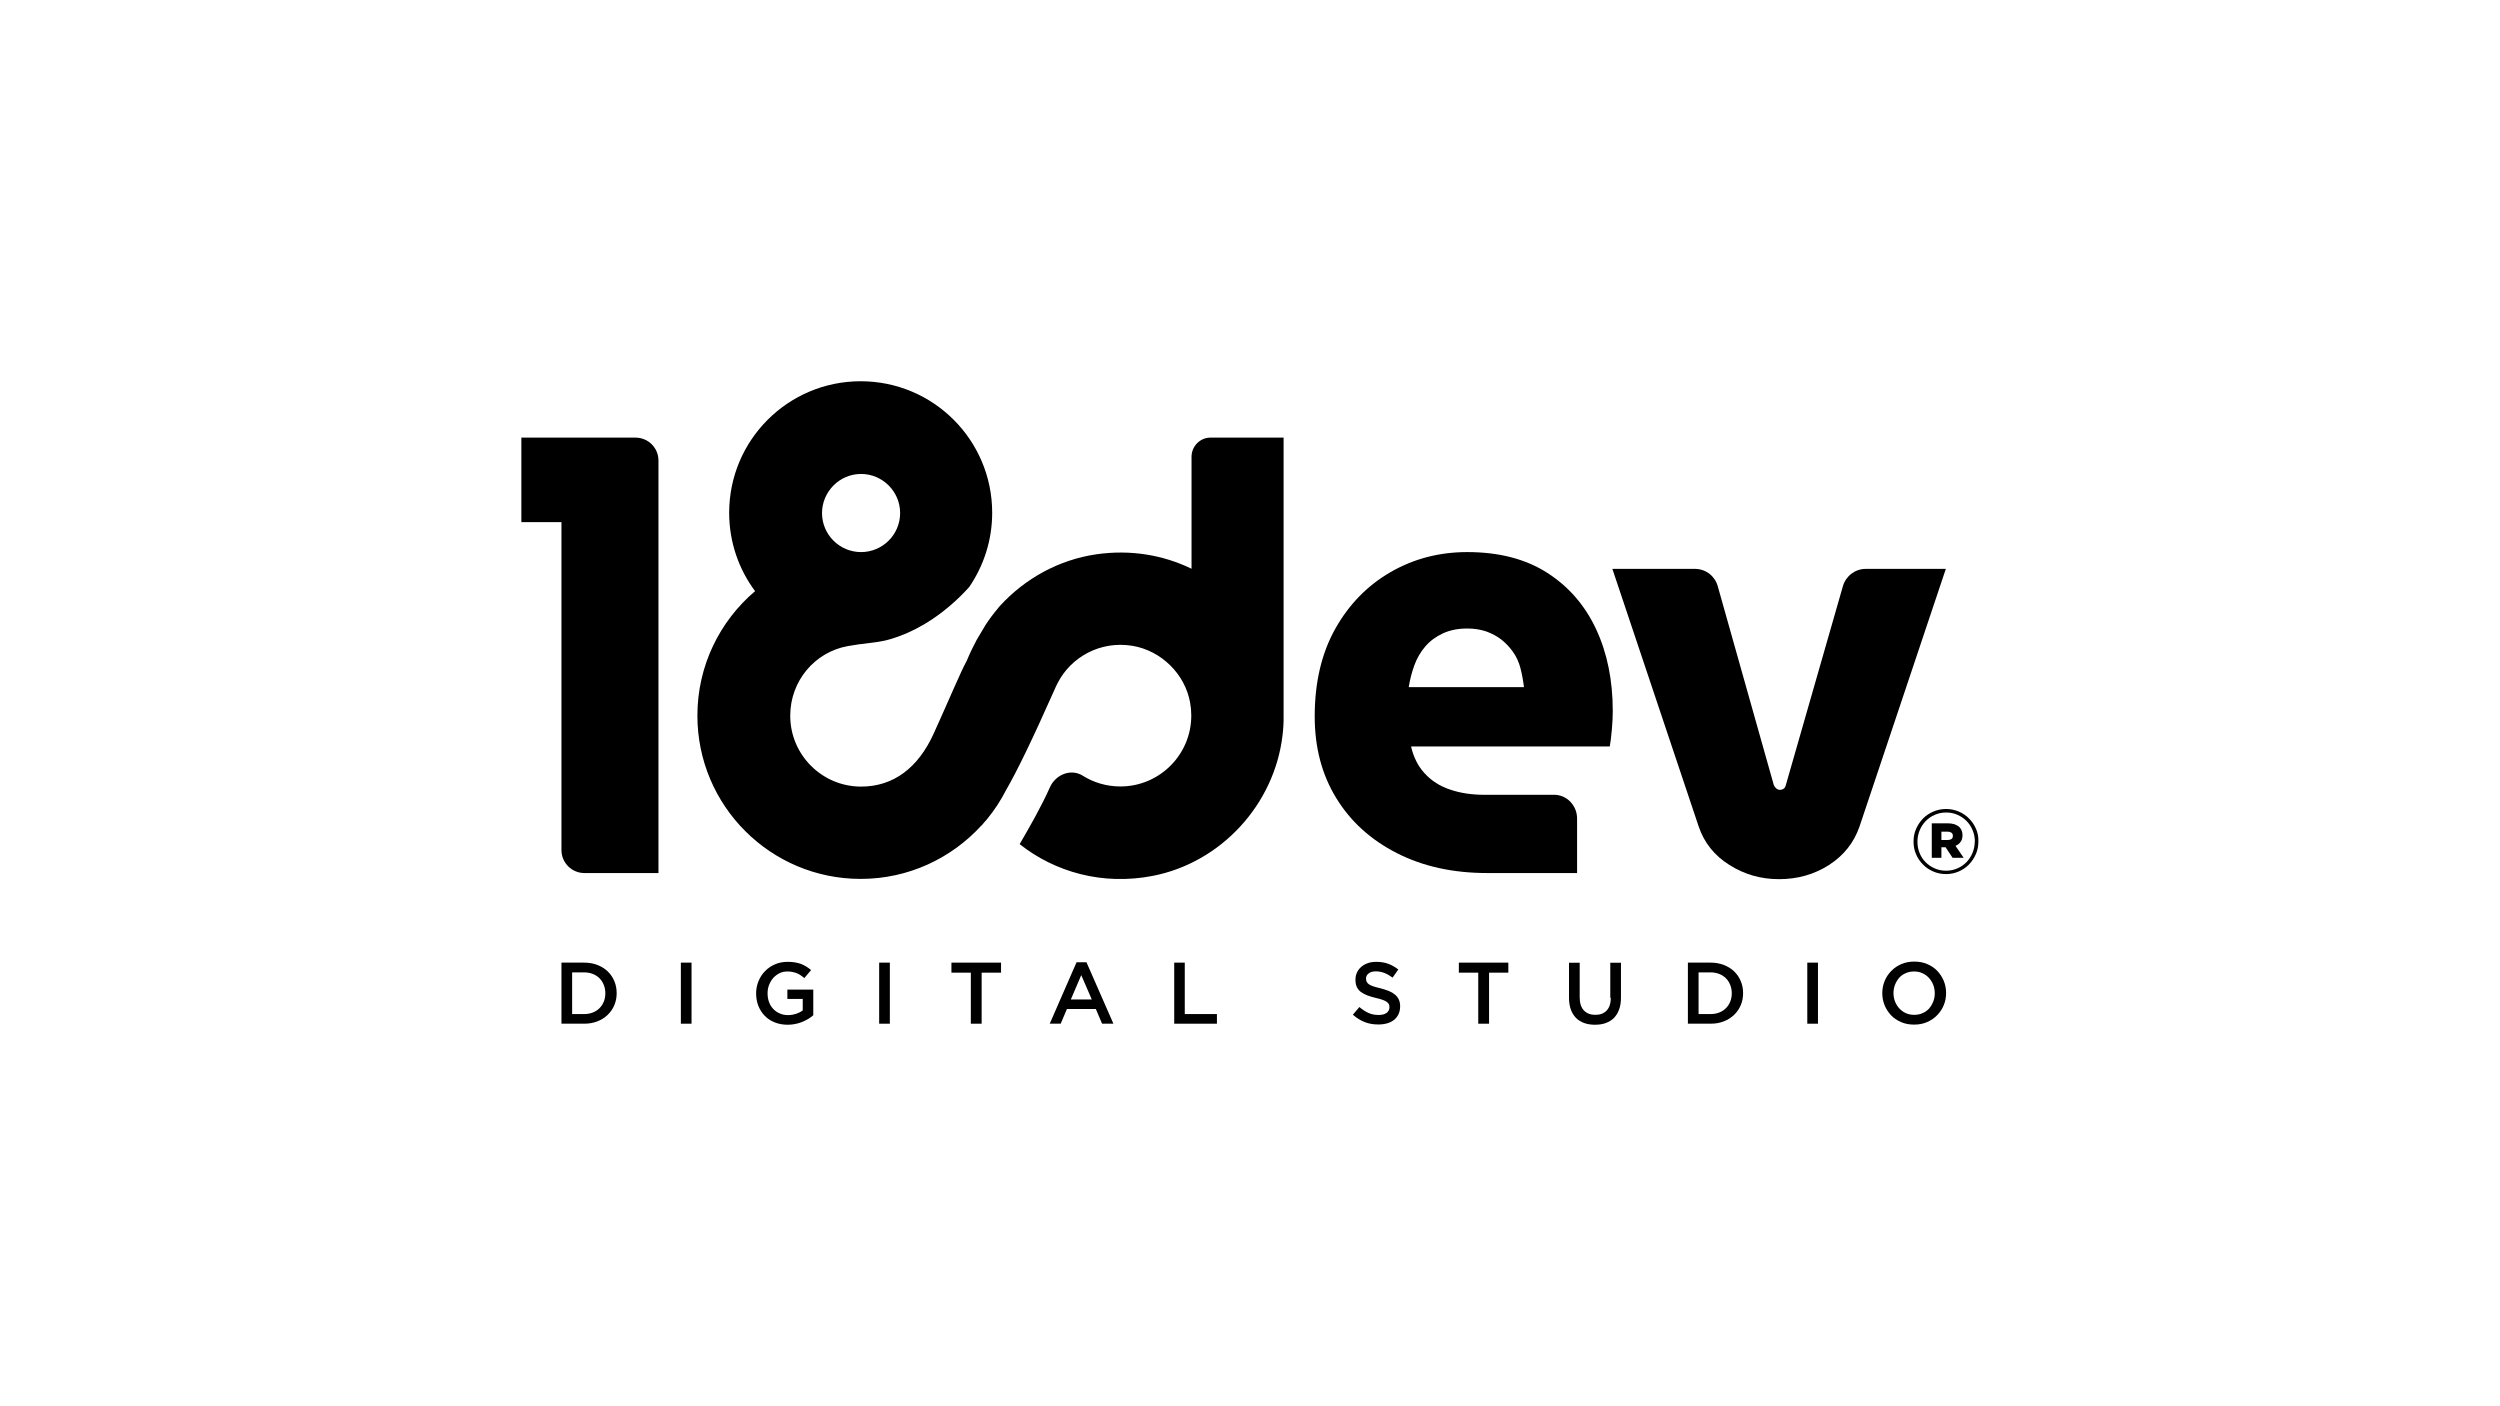 <svg width="1920" height="1080" viewBox="0 0 1920 1080" fill="none" xmlns="http://www.w3.org/2000/svg">
<path d="M915.1 350.8V436.8C893.5 426.3 868.4 421.9 842 425.7C813.1 429.9 787.1 444.4 768 465.3C767.5 465.9 767 466.4 766.5 467C766.5 467 766.5 467 766.5 467.1C762.9 471.3 759.7 475.7 756.8 480.1L756.4 480.8L750.1 491.4C747.4 496.5 744.8 501.8 742.5 507.4C737.5 516.5 729.3 536.5 717.2 563.1C705.2 589.7 686.2 604.1 661.3 604.1C631.3 604.1 606.9 579.7 606.9 549.7C606.9 523 625.7 500.8 651.1 496.2C654 495.7 657 495.2 659.9 494.8C660 494.8 660.1 494.8 660.1 494.8C664.8 494.2 669.1 493.7 672 493.3C675.7 492.8 680.1 492 685.1 490.5C685.3 490.4 685.5 490.4 685.6 490.3C699.9 485.9 718.6 476.5 737.8 457.7C737.9 457.6 738 457.5 738.1 457.4C739.3 456.2 740.5 455 741.7 453.7C742.6 452.8 743.4 451.9 744.2 451L744.3 450.9C755.4 434.7 762 415 762 393.8C762 338 716.8 292.8 661 292.8C605.2 292.8 560 338 560 393.8C560 416.4 567.4 437.2 579.9 454C552.8 477 535.6 511.3 535.6 549.6C535.6 618.8 591.7 675 661 675C697.8 675 730.8 659.1 753.8 633.9C753.8 633.9 753.8 634 753.9 634C754.5 633.3 755.1 632.5 755.7 631.8C756.4 631 757.1 630.2 757.8 629.4C758 629.2 758.1 629 758.3 628.8C763.8 622.1 768.6 614.7 772.6 606.9C780.9 592.5 792 569.9 810.4 528.5C810.6 528.1 810.8 527.5 811 527.1C811.4 526.3 811.8 525.5 812.2 524.7C822.4 504.7 844.9 491.9 869.8 496C891.8 499.7 910.1 517.6 914 539.6C914.6 542.9 914.9 546.1 914.9 549.3V549.6C914.9 579.6 890.5 604 860.5 604C849.8 604 839.9 601 831.5 595.7C822.5 590.1 810.8 594.8 806.4 604.5C799.7 619.5 791.5 633.8 783.1 648.3C810.4 669.9 846.9 680.1 885.2 672.7C937.8 662.5 978.8 617.8 985 564.6C985.6 559.6 985.9 554.7 985.8 549.8V336.1H929.5C921.7 336.1 915.1 342.7 915.1 350.8ZM661.3 364C677.8 364 691.3 377.5 691.3 394C691.3 410.6 677.8 424 661.3 424C644.8 424 631.3 410.6 631.3 394C631.4 377.5 644.8 364 661.3 364Z" fill="black"/>
<path d="M1072.8 655.2C1092.8 665.4 1115.9 670.5 1142.2 670.5H1211.2V628.6C1211.2 618.6 1203.3 610.4 1193.6 610.4H1140C1130.3 610.4 1121.5 609.1 1113.7 606.4C1105.8 603.8 1099.3 599.6 1094.2 594C1089 588.4 1085.6 581.5 1083.7 573.3H1236.3C1236.9 570.2 1237.4 565.9 1237.9 560.4C1238.4 554.9 1238.6 550.1 1238.6 546.1C1238.6 522.6 1234.4 501.7 1225.9 483.4C1217.4 465.1 1204.9 450.6 1188.4 440C1171.9 429.4 1151.4 424 1126.9 424C1105.4 424 1085.8 429.1 1068.1 439.3C1050.4 449.5 1036.2 463.9 1025.6 482.7C1015 501.5 1009.7 524 1009.7 550.3C1009.7 574.1 1015.2 595 1026.3 613C1037.3 631 1052.8 645 1072.8 655.2ZM1086.2 511C1088.2 505.5 1091 500.7 1094.6 496.5C1098.2 492.3 1102.8 488.9 1108.2 486.4C1113.7 483.9 1119.8 482.7 1126.8 482.7C1132.3 482.7 1137.2 483.5 1141.6 485C1146 486.6 1149.8 488.7 1153.2 491.3C1156.5 494 1159.5 497.1 1162 500.7C1164.6 504.3 1166.5 508.5 1167.7 513.1C1168.9 517.8 1169.8 522.7 1170.4 527.7H1081.9C1082.8 522.1 1084.2 516.5 1086.2 511Z" fill="black"/>
<path d="M1432.9 436.899C1424.8 436.899 1417.7 442.299 1415.4 449.999L1371.5 602.999C1371.2 604.199 1370.7 605.099 1369.9 605.699C1369.1 606.299 1368.1 606.599 1366.9 606.599C1366 606.599 1365.2 606.299 1364.4 605.699C1363.6 605.099 1362.9 604.199 1362.3 602.999L1319.2 450.099C1317 442.299 1309.9 436.899 1301.8 436.899H1238.3L1304.6 634.799C1308.8 647.199 1316.7 657.099 1328.2 664.299C1339.7 671.599 1352.4 675.199 1366.3 675.199C1380.5 675.199 1393.3 671.599 1404.7 664.299C1416 656.999 1423.8 647.199 1428.1 634.799L1494.4 436.899H1432.9Z" fill="black"/>
<path d="M488.1 336.1H400.4V401H431.2V652.9C431.2 662.6 439.1 670.5 448.8 670.5H505.7V353.7C505.7 344 497.9 336.1 488.1 336.1Z" fill="black"/>
<path d="M1505.7 646.6C1506.7 645.3 1507.2 643.6 1507.2 641.5V641.4C1507.2 638.9 1506.4 636.9 1504.9 635.3C1504 634.4 1502.8 633.7 1501.3 633.1C1499.8 632.6 1498 632.3 1495.9 632.3H1483.6V658.8H1491V650.7H1494.1H1494.2L1499.6 658.8H1508.1L1501.8 649.6C1503.4 649 1504.7 648 1505.7 646.6ZM1499.8 642C1499.8 643 1499.5 643.7 1498.8 644.3C1498.1 644.8 1497.1 645.1 1495.8 645.1H1491V638.7H1495.7C1496.9 638.7 1497.9 639 1498.7 639.5C1499.4 640 1499.8 640.8 1499.8 641.9V642Z" fill="black"/>
<path d="M1517.6 636.6C1516.3 633.6 1514.6 631 1512.3 628.7C1510.1 626.4 1507.4 624.6 1504.4 623.3C1501.4 622 1498.1 621.3 1494.6 621.3C1491.1 621.3 1487.8 622 1484.8 623.3C1481.7 624.6 1479.1 626.4 1476.8 628.7C1474.6 631 1472.8 633.7 1471.5 636.7C1470.2 639.7 1469.6 642.9 1469.6 646.3V646.4C1469.6 649.8 1470.2 653 1471.5 656C1472.8 659 1474.5 661.6 1476.8 663.9C1479 666.2 1481.7 668 1484.7 669.3C1487.7 670.6 1491 671.3 1494.5 671.3C1498 671.3 1501.3 670.6 1504.3 669.3C1507.3 668 1510 666.2 1512.2 663.9C1514.4 661.6 1516.2 658.9 1517.5 655.9C1518.8 652.9 1519.4 649.7 1519.4 646.3V646.2C1519.5 642.8 1518.9 639.6 1517.6 636.6ZM1516.6 646.4C1516.6 649.4 1516 652.3 1514.9 655C1513.8 657.7 1512.2 660.1 1510.3 662.1C1508.3 664.1 1506 665.8 1503.3 666.9C1500.6 668.1 1497.7 668.7 1494.5 668.7C1491.4 668.7 1488.5 668.1 1485.8 666.9C1483.1 665.7 1480.8 664.1 1478.8 662.1C1476.8 660.1 1475.3 657.8 1474.2 655C1473.1 652.3 1472.6 649.4 1472.6 646.4V646.3C1472.6 643.3 1473.2 640.4 1474.3 637.7C1475.4 635 1477 632.6 1478.9 630.6C1480.9 628.6 1483.2 626.9 1485.9 625.8C1488.6 624.6 1491.5 624 1494.7 624C1497.8 624 1500.7 624.6 1503.4 625.8C1506.1 627 1508.4 628.6 1510.4 630.6C1512.3 632.6 1513.9 634.9 1515 637.7C1516.1 640.4 1516.7 643.3 1516.7 646.3V646.4H1516.6Z" fill="black"/>
<path d="M466.7 746C464.5 743.9 461.9 742.3 458.8 741.1C455.7 739.9 452.4 739.3 448.7 739.3H431.2V786.2H448.7C452.4 786.2 455.7 785.6 458.8 784.4C461.9 783.2 464.5 781.5 466.7 779.4C468.9 777.3 470.6 774.8 471.8 772C473 769.1 473.6 766.1 473.6 762.8V762.7C473.6 759.4 473 756.3 471.8 753.5C470.6 750.6 468.9 748.1 466.7 746ZM464.9 762.9C464.9 765.2 464.5 767.3 463.7 769.3C462.9 771.2 461.8 772.9 460.4 774.3C459 775.7 457.3 776.8 455.3 777.6C453.3 778.4 451.1 778.8 448.6 778.8H439.4V746.8H448.6C451.1 746.8 453.3 747.2 455.3 748C457.3 748.8 459 749.9 460.4 751.3C461.8 752.7 462.9 754.4 463.7 756.4C464.5 758.4 464.9 760.5 464.9 762.8V762.9Z" fill="black"/>
<path d="M531.1 739.3H522.9V786.2H531.1V739.3Z" fill="black"/>
<path d="M604.5 767.2H616.5V776C615.1 777.1 613.4 777.9 611.5 778.6C609.6 779.2 607.5 779.6 605.3 779.6C602.9 779.6 600.7 779.2 598.8 778.3C596.9 777.5 595.2 776.3 593.8 774.8C592.4 773.3 591.3 771.6 590.6 769.5C589.8 767.4 589.5 765.2 589.5 762.8V762.7C589.5 760.5 589.9 758.3 590.7 756.3C591.5 754.3 592.6 752.5 593.9 751C595.3 749.5 596.9 748.3 598.7 747.4C600.6 746.5 602.5 746.1 604.7 746.1C606.2 746.1 607.5 746.2 608.7 746.5C609.9 746.7 611.1 747.1 612.1 747.5C613.1 747.9 614.1 748.4 615 749.1C615.9 749.7 616.9 750.4 617.7 751.2L622.9 745C621.7 744 620.5 743.1 619.2 742.3C617.9 741.5 616.6 740.9 615.2 740.3C613.8 739.8 612.2 739.4 610.5 739.1C608.8 738.8 607 738.7 604.9 738.7C601.4 738.7 598.1 739.3 595.2 740.6C592.2 741.9 589.7 743.6 587.5 745.9C585.3 748.1 583.7 750.7 582.5 753.6C581.3 756.5 580.7 759.6 580.7 762.9V763C580.7 766.4 581.3 769.6 582.4 772.5C583.6 775.4 585.2 778 587.3 780.1C589.4 782.3 592 784 595 785.2C598 786.4 601.3 787 605 787C607.1 787 609 786.8 610.9 786.4C612.8 786 614.5 785.5 616.2 784.8C617.8 784.1 619.3 783.4 620.8 782.5C622.2 781.6 623.5 780.7 624.6 779.7V760H604.7V767.2H604.5Z" fill="black"/>
<path d="M683.4 739.3H675.2V786.2H683.4V739.3Z" fill="black"/>
<path d="M730.7 747H745.6V786.2H753.9V747H768.8V739.3H730.7V747Z" fill="black"/>
<path d="M826.8 739L806.2 786.2H814.6L819.4 774.9H841.6L846.4 786.2H855.1L834.4 739H826.8ZM822.4 767.6L830.4 748.9L838.5 767.6H822.4Z" fill="black"/>
<path d="M909.9 739.3H901.8V786.2H934.6V778.8H909.9V739.3Z" fill="black"/>
<path d="M1071.4 763.9C1070.1 762.8 1068.6 761.9 1066.7 761.1C1064.8 760.3 1062.6 759.7 1060.2 759C1058 758.5 1056.1 758 1054.7 757.5C1053.2 757 1052.1 756.5 1051.3 755.9C1050.5 755.3 1049.9 754.7 1049.6 754C1049.3 753.3 1049.1 752.5 1049.1 751.6V751.5C1049.1 749.9 1049.8 748.6 1051.1 747.6C1052.4 746.5 1054.3 746 1056.7 746C1058.8 746 1061 746.4 1063.1 747.2C1065.2 748 1067.3 749.2 1069.5 750.8L1073.9 744.6C1071.5 742.7 1068.9 741.2 1066.2 740.2C1063.5 739.2 1060.4 738.7 1056.9 738.7C1054.6 738.7 1052.4 739 1050.5 739.7C1048.5 740.4 1046.9 741.3 1045.5 742.5C1044.1 743.7 1043 745.1 1042.2 746.8C1041.4 748.5 1041 750.3 1041 752.3V752.4C1041 754.5 1041.3 756.4 1042 757.9C1042.7 759.4 1043.7 760.7 1045 761.7C1046.3 762.7 1048 763.6 1049.9 764.4C1051.8 765.1 1054.1 765.8 1056.6 766.4C1058.8 766.9 1060.6 767.4 1061.9 767.9C1063.3 768.4 1064.3 768.9 1065.1 769.5C1065.9 770.1 1066.4 770.7 1066.7 771.3C1067 771.9 1067.1 772.7 1067.1 773.5V773.6C1067.1 775.4 1066.4 776.8 1064.9 777.9C1063.4 779 1061.4 779.5 1058.8 779.5C1055.9 779.5 1053.2 779 1050.9 777.9C1048.6 776.9 1046.3 775.3 1044 773.4L1039 779.3C1041.8 781.8 1044.9 783.7 1048.2 785C1051.5 786.3 1055 786.8 1058.6 786.8C1061.1 786.8 1063.3 786.5 1065.4 785.9C1067.5 785.3 1069.2 784.4 1070.7 783.2C1072.2 782 1073.3 780.5 1074.1 778.8C1074.9 777.1 1075.3 775.1 1075.3 772.9V772.8C1075.3 770.9 1075 769.2 1074.3 767.7C1073.6 766.2 1072.7 765 1071.4 763.9Z" fill="black"/>
<path d="M1120.4 747H1135.3V786.2H1143.6V747H1158.4V739.3H1120.4V747Z" fill="black"/>
<path d="M1237.1 766.299C1237.1 770.599 1236 773.899 1233.9 776.099C1231.8 778.299 1228.9 779.399 1225.2 779.399C1221.5 779.399 1218.6 778.299 1216.4 775.999C1214.3 773.699 1213.2 770.399 1213.2 765.999V739.399H1205V766.399C1205 769.799 1205.5 772.799 1206.4 775.299C1207.3 777.899 1208.7 779.999 1210.4 781.799C1212.1 783.499 1214.2 784.799 1216.7 785.699C1219.2 786.599 1221.9 786.999 1224.9 786.999C1228 786.999 1230.8 786.599 1233.2 785.699C1235.7 784.799 1237.8 783.499 1239.5 781.799C1241.2 779.999 1242.6 777.799 1243.5 775.199C1244.5 772.599 1244.9 769.499 1244.9 765.999V739.399H1236.7V766.299H1237.1Z" fill="black"/>
<path d="M1331.8 746C1329.6 743.9 1327 742.3 1323.9 741.1C1320.8 739.9 1317.5 739.3 1313.8 739.3H1296.3V786.2H1313.8C1317.5 786.2 1320.8 785.6 1323.9 784.4C1327 783.2 1329.6 781.5 1331.8 779.4C1334 777.3 1335.7 774.8 1336.9 772C1338.1 769.1 1338.7 766.1 1338.7 762.8V762.7C1338.7 759.4 1338.1 756.3 1336.9 753.5C1335.7 750.6 1334 748.1 1331.8 746ZM1330 762.9C1330 765.2 1329.6 767.3 1328.8 769.3C1328 771.2 1326.9 772.9 1325.5 774.3C1324.1 775.7 1322.4 776.8 1320.4 777.6C1318.4 778.4 1316.2 778.8 1313.7 778.8H1304.5V746.8H1313.7C1316.2 746.8 1318.4 747.2 1320.4 748C1322.4 748.8 1324.1 749.9 1325.5 751.3C1326.9 752.7 1328 754.4 1328.8 756.4C1329.6 758.4 1330 760.5 1330 762.8V762.9Z" fill="black"/>
<path d="M1396.2 739.3H1388V786.2H1396.2V739.3Z" fill="black"/>
<path d="M1487.8 745.6C1485.7 743.4 1483.1 741.7 1480.1 740.4C1477.1 739.1 1473.8 738.5 1470.2 738.5C1466.6 738.5 1463.3 739.1 1460.3 740.4C1457.3 741.7 1454.7 743.4 1452.5 745.7C1450.3 747.9 1448.6 750.5 1447.4 753.4C1446.2 756.3 1445.6 759.4 1445.6 762.7V762.8C1445.6 766.1 1446.2 769.2 1447.4 772.1C1448.6 775 1450.3 777.6 1452.4 779.8C1454.5 782 1457.1 783.7 1460.1 785C1463.1 786.3 1466.4 786.9 1470 786.9C1473.6 786.9 1476.9 786.3 1479.9 785C1482.9 783.7 1485.5 782 1487.7 779.7C1489.9 777.5 1491.6 774.9 1492.8 772C1494 769.1 1494.6 766 1494.6 762.7V762.6C1494.6 759.3 1494 756.2 1492.8 753.3C1491.6 750.4 1489.9 747.8 1487.8 745.6ZM1485.9 762.9C1485.9 765.2 1485.5 767.3 1484.7 769.3C1483.9 771.3 1482.8 773.1 1481.5 774.6C1480.1 776.1 1478.5 777.3 1476.5 778.1C1474.6 779 1472.4 779.4 1470.1 779.4C1467.8 779.4 1465.7 779 1463.7 778.1C1461.7 777.2 1460.1 776 1458.7 774.5C1457.3 773 1456.2 771.2 1455.4 769.2C1454.6 767.2 1454.2 765 1454.2 762.7V762.6C1454.2 760.3 1454.6 758.2 1455.4 756.2C1456.2 754.2 1457.3 752.4 1458.6 750.9C1460 749.4 1461.6 748.2 1463.6 747.4C1465.5 746.5 1467.7 746.1 1470 746.1C1472.3 746.1 1474.4 746.5 1476.4 747.4C1478.4 748.3 1480 749.5 1481.4 751C1482.8 752.5 1483.9 754.3 1484.7 756.3C1485.5 758.3 1485.9 760.5 1485.9 762.8V762.9Z" fill="black"/>
</svg>
